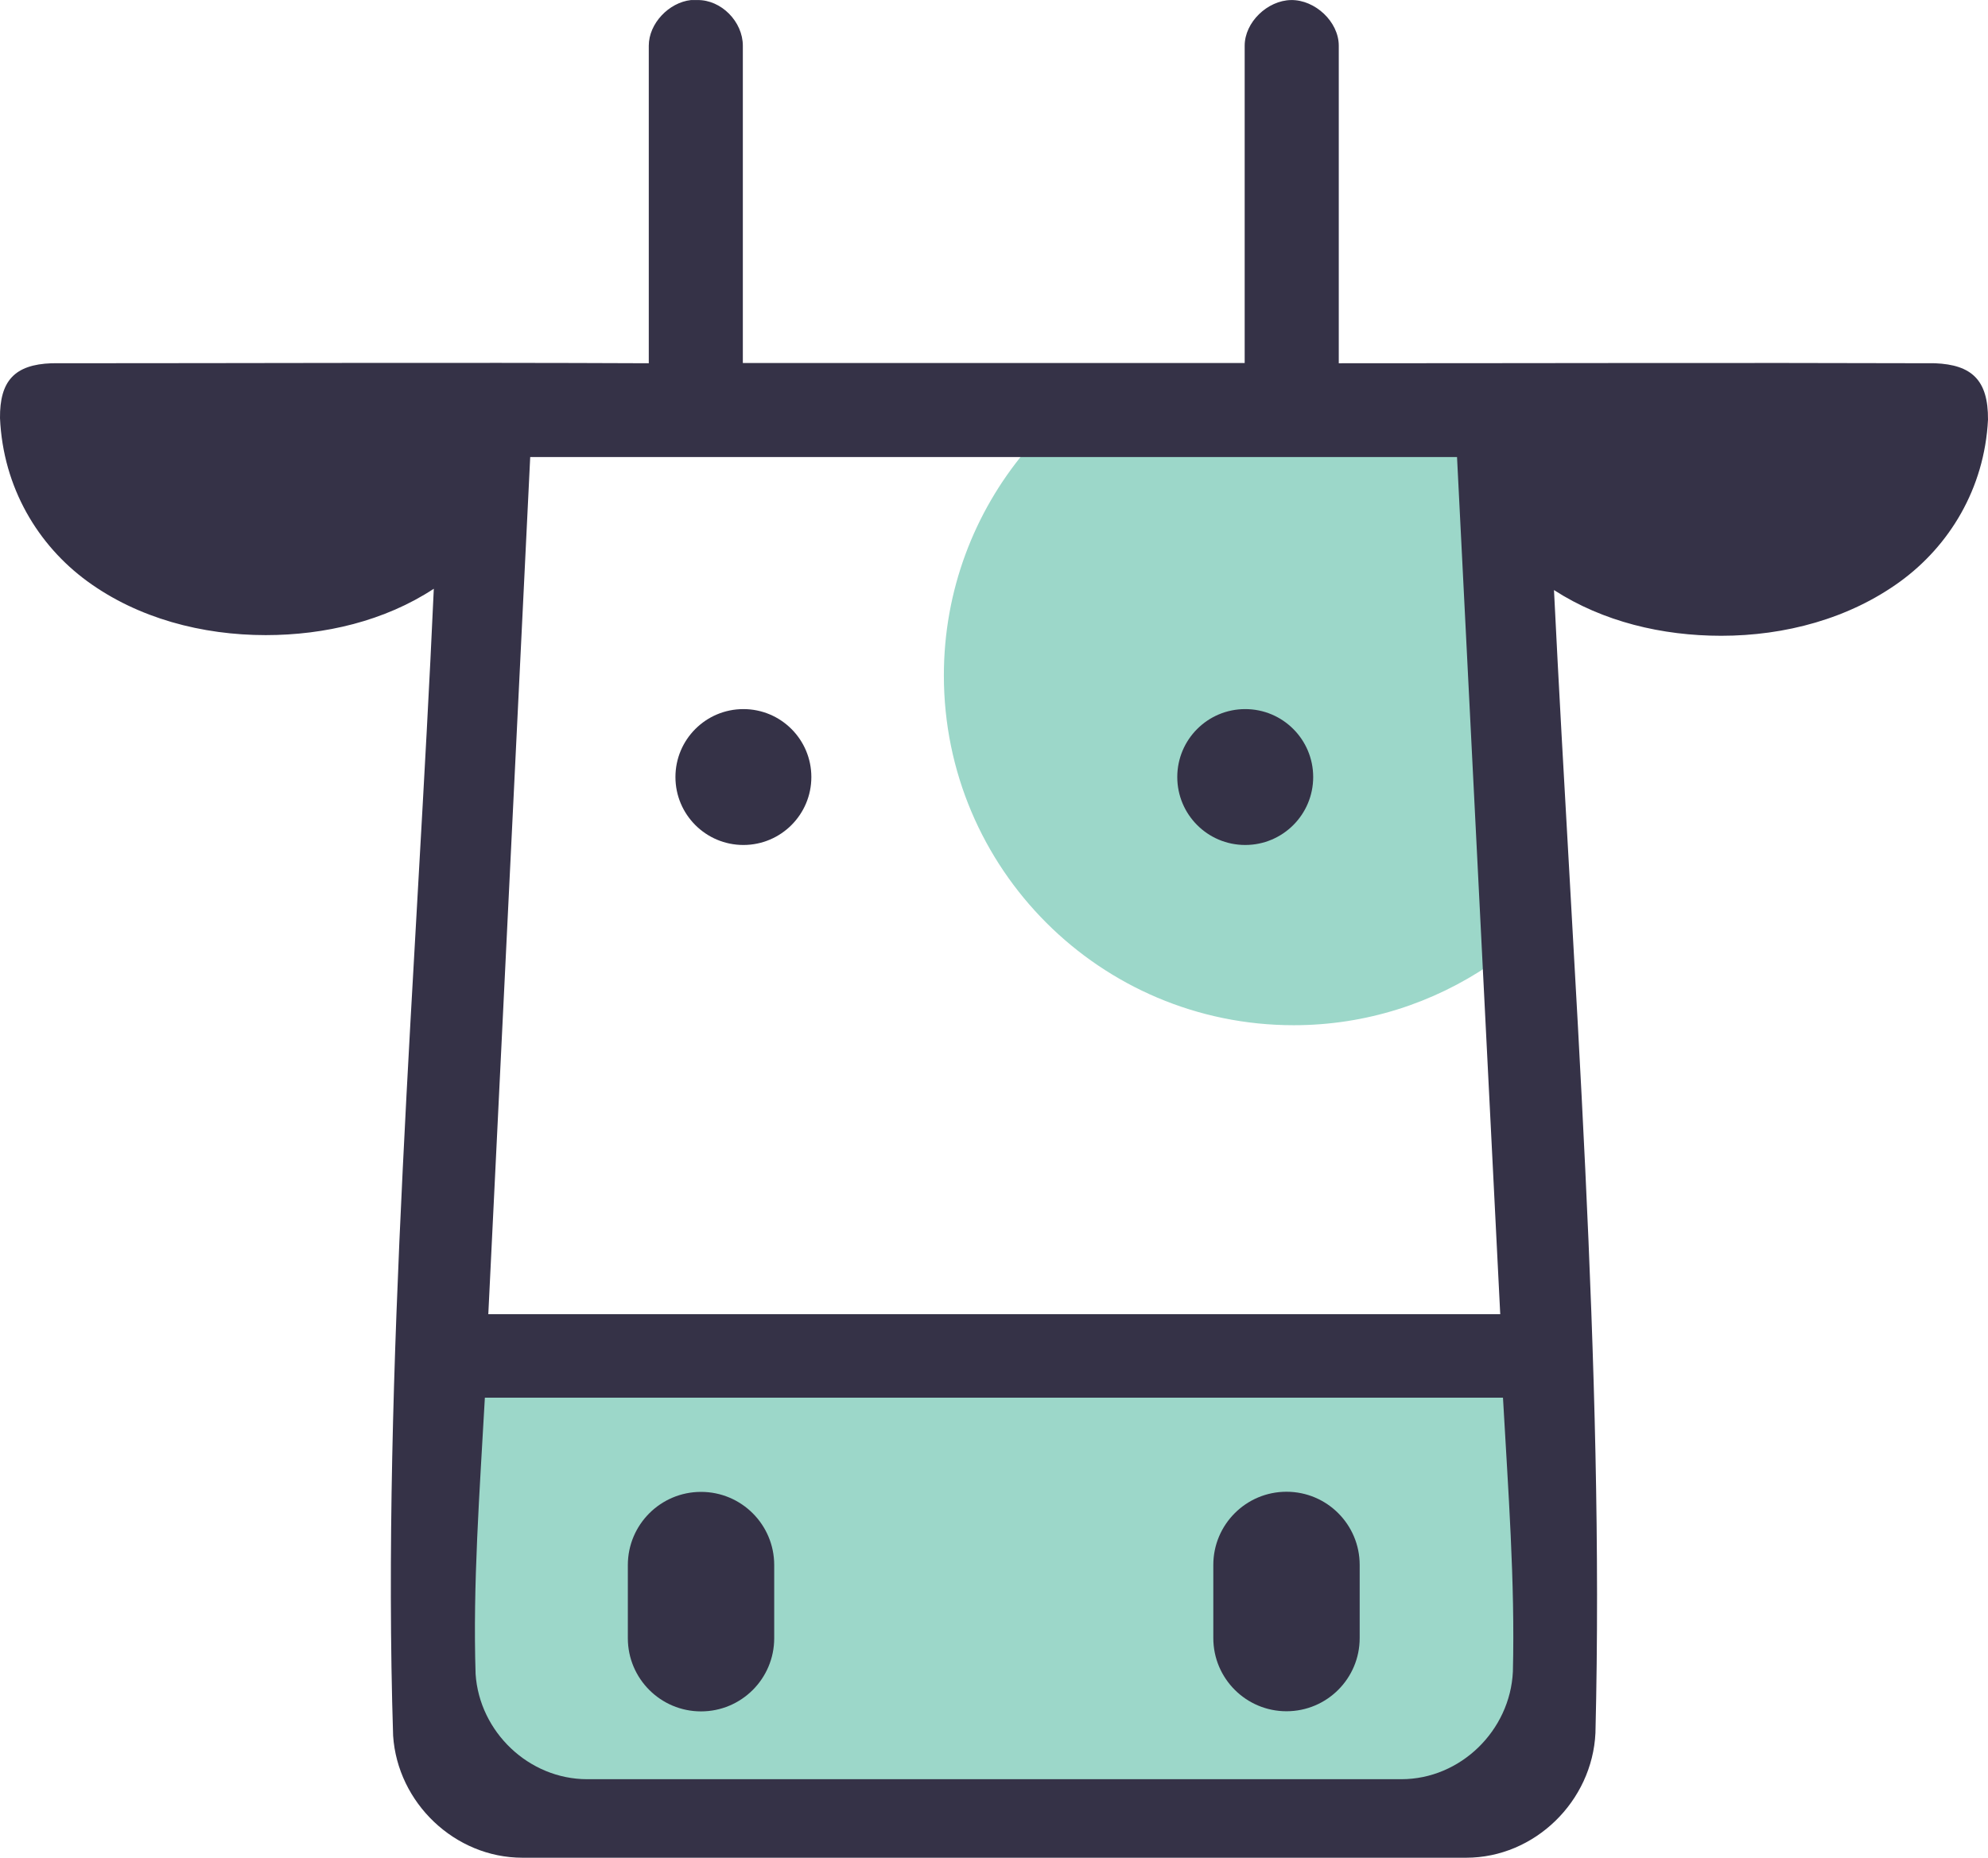 <svg version="1.1" id="图层_1" x="0px" y="0px" width="190.15px" height="177.727px" viewBox="0 0 190.15 177.727" enable-background="new 0 0 190.15 177.727" xml:space="preserve" xmlns="http://www.w3.org/2000/svg" xmlns:xlink="http://www.w3.org/1999/xlink" xmlns:xml="http://www.w3.org/XML/1998/namespace">
  <path fill="#9CD7C9" d="M123.742,98.081c6.938,0,13.362-2.136,18.705-5.751l-2.457-49.142H98.05
	c-4.848,5.806-7.77,13.276-7.77,21.433C90.281,83.1,105.261,98.081,123.742,98.081z" class="color c1"/>
  <path fill="#353247" d="M185.088,34.752c-19.11-0.061-38.036,0-57.036,0V4.374c0-2.297-2.27-4.405-4.565-4.369
	c-2.252,0.035-4.435,2.117-4.435,4.369v30.353h-48V4.374c0-2.297-2.059-4.405-4.354-4.369c-0.135-0.006-0.474-0.006-0.608,0
	c-2.113,0.232-4.035,2.243-4.035,4.369v30.378c-19-0.084-37.939,0-57.117,0C1.369,34.877-0.029,36.469,0,39.994
	c0.294,6.679,3.662,12.176,8.319,15.592c4.876,3.577,11.033,5.175,17.098,5.175c5.649,0,11.382-1.354,16.076-4.436
	c-1.624,36.077-4.993,75.2-3.892,109.728c0.425,6.421,5.898,11.673,12.374,11.673h90.261c6.555,0,12.065-5.404,12.367-11.939
	c0.867-35.123-2.146-72.351-3.966-109.337c4.697,3.035,10.357,4.374,15.994,4.374c6.095,0,12.238-1.633,17.14-5.206
	c4.649-3.39,8.045-8.846,8.379-15.473C190.177,36.336,188.573,34.898,185.088,34.752z M46.706,125.726l4.008-82h88.649l4.133,82
	H46.706z" class="color c2"/>
  <path fill="#9CD7C9" d="M46.377,133.713c-0.501,9.032-1.16,17.899-0.887,26.438c0.367,5.537,5.089,10.063,10.674,10.063h77.872
	c5.654,0,10.41-4.656,10.67-10.296c0.212-8.603-0.453-17.354-0.948-26.204H46.377z" class="color c1"/>
  <path fill="#353247" d="M74.052,156.726c0,3.865-3.134,7-7,7l0,0c-3.865,0-7-3.135-7-7v-7c0-3.866,3.135-7,7-7l0,0
	c3.866,0,7,3.134,7,7V156.726z" class="color c2"/>
  <path fill="#353247" d="M130.052,156.713c0,3.866-3.133,7-7,7l0,0c-3.864,0-7-3.134-7-7v-7c0-3.865,3.136-7,7-7l0,0
	c3.867,0,7,3.135,7,7V156.713z" class="color c2"/>
  <circle fill="#353247" cx="119.105" cy="74.338" r="6.5" class="color c2"/>
  <circle fill="#353247" cx="71.105" cy="74.338" r="6.5" class="color c2"/>
</svg>